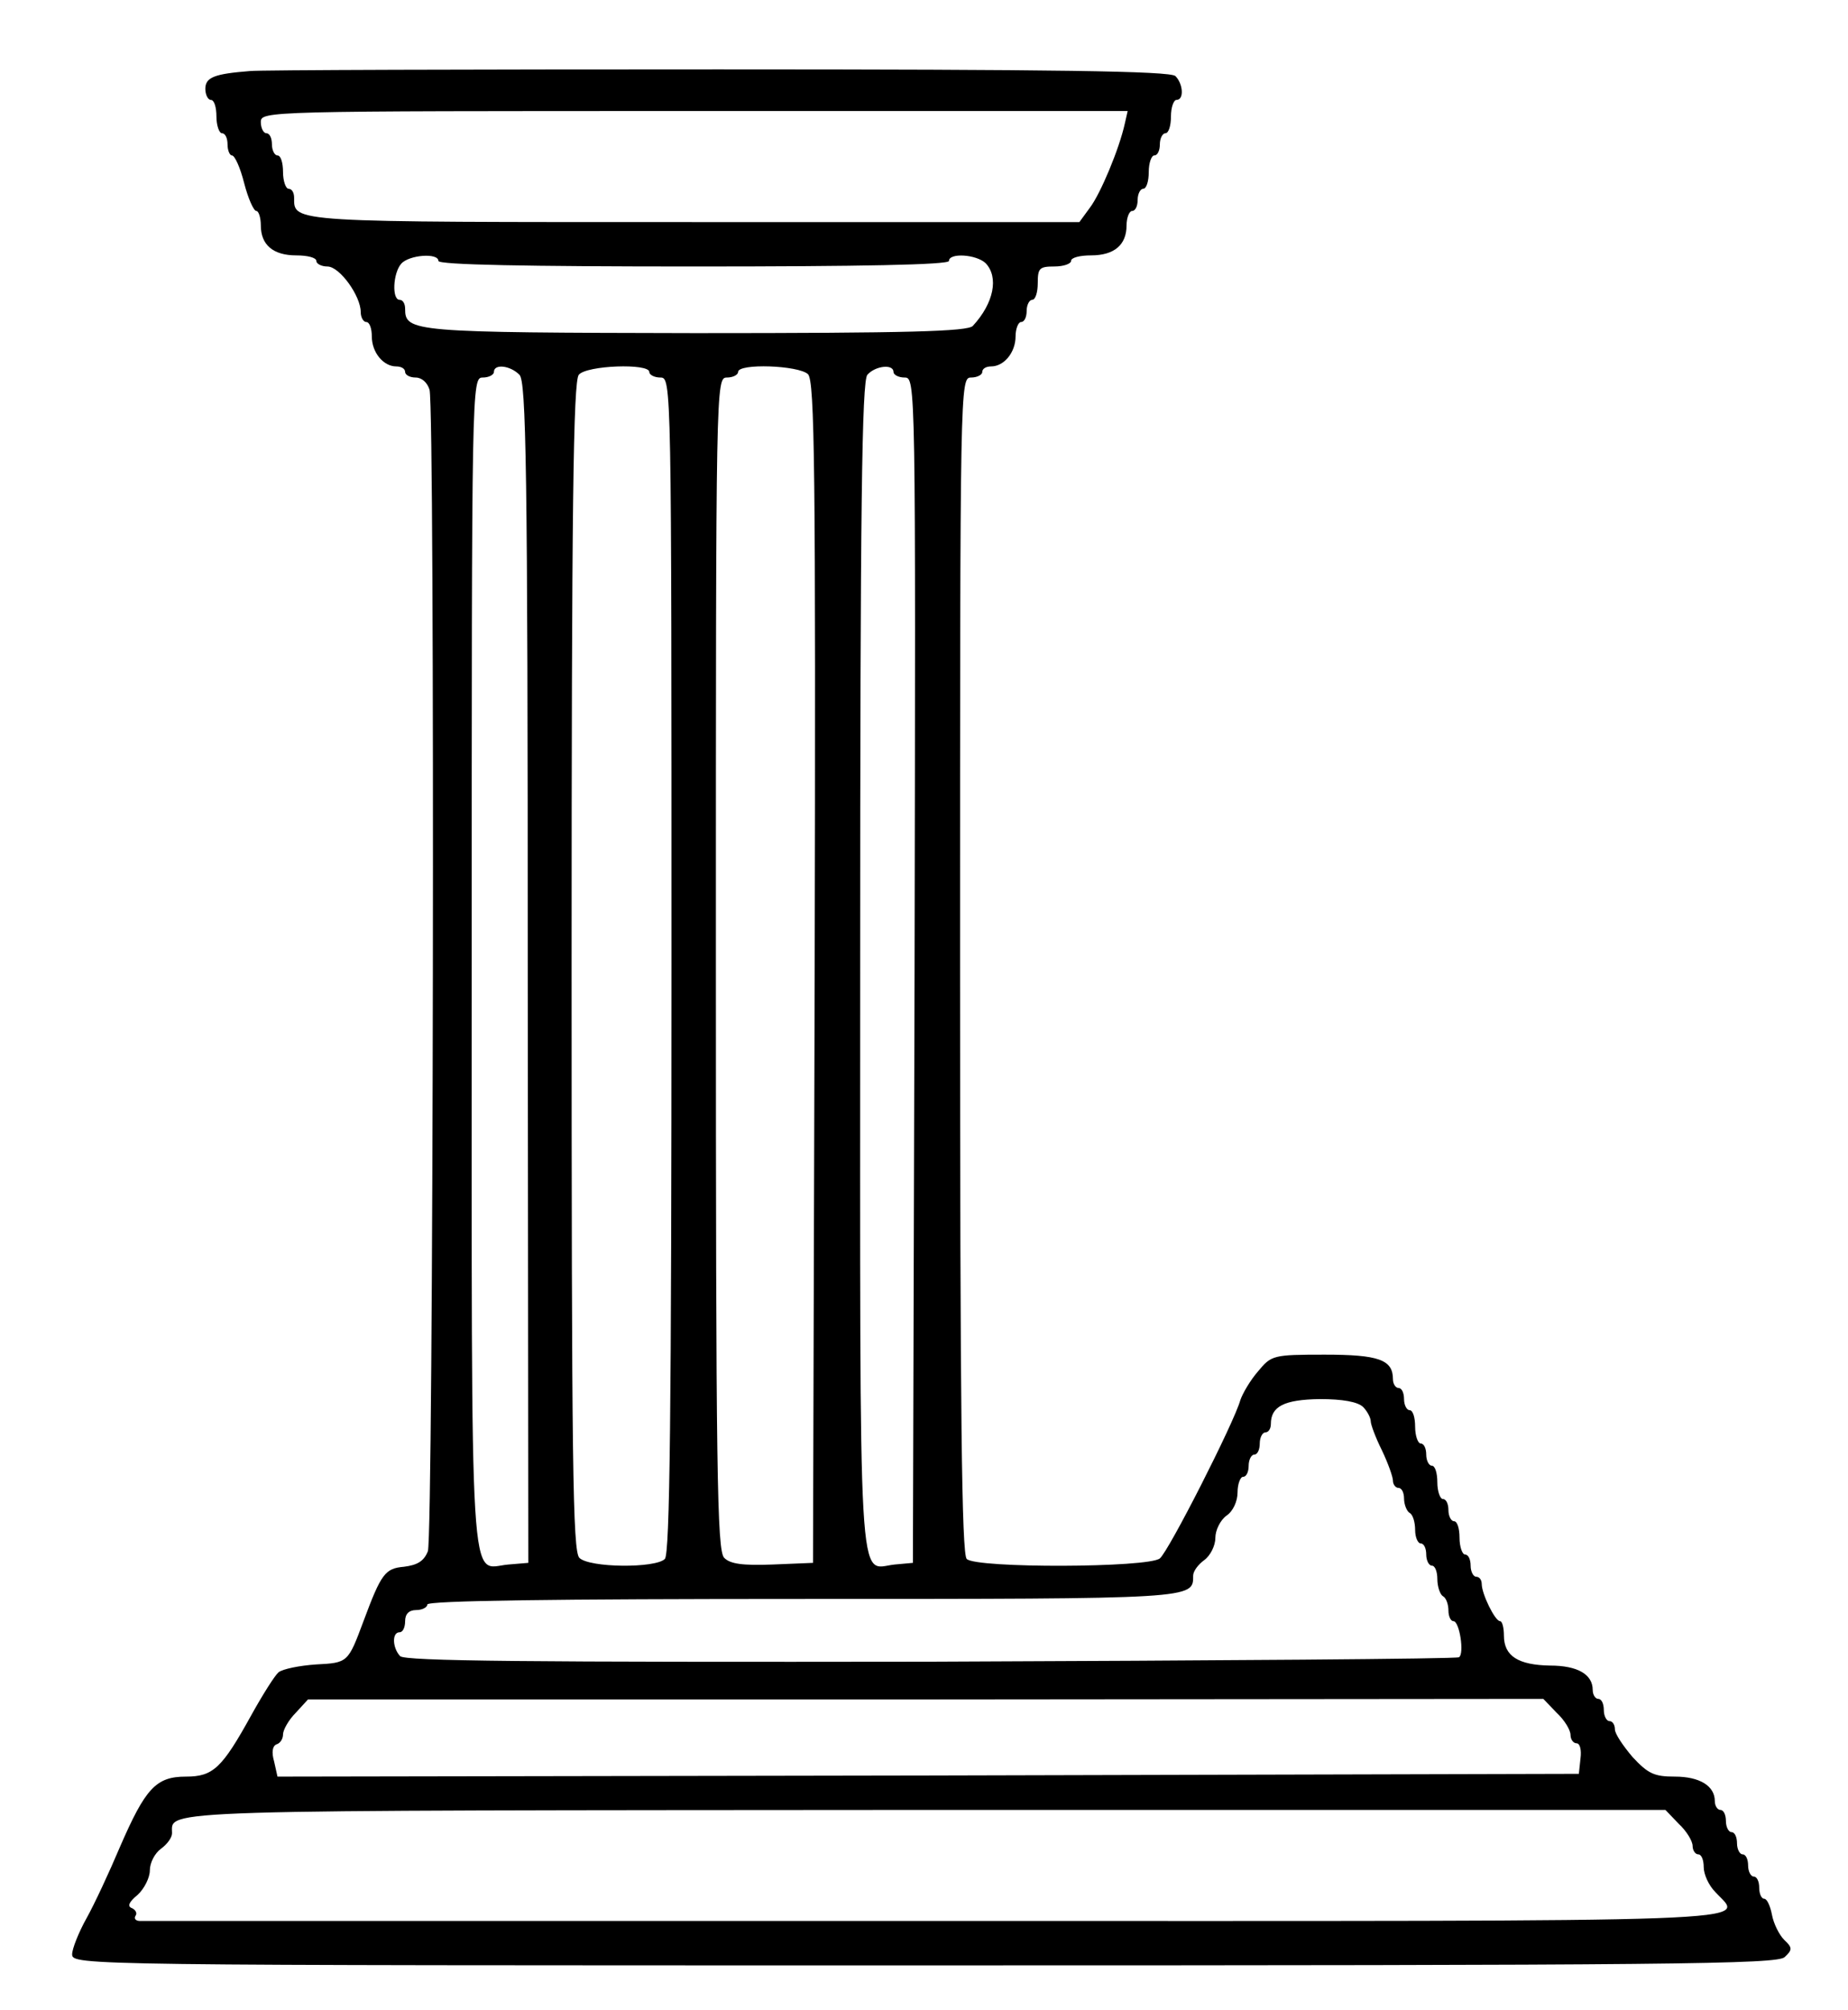 <?xml version="1.0" standalone="no"?>
<!DOCTYPE svg PUBLIC "-//W3C//DTD SVG 20010904//EN"
 "http://www.w3.org/TR/2001/REC-SVG-20010904/DTD/svg10.dtd">
<svg version="1.0" xmlns="http://www.w3.org/2000/svg"
 width="333pt" height="362pt" viewBox="0 0 333 362"
 preserveAspectRatio="xMidYMid meet">

<g transform="translate(0,362) scale(0.1,-0.1)"
fill="#000000" stroke="none">
<path d="M450 3492 c-63 -5 -80 -11 -80 -32 0 -11 5 -20 10 -20 6 0 10 -13 10
-30 0 -16 5 -30 10 -30 6 0 10 -9 10 -20 0 -11 4 -20 8 -20 5 0 15 -22 22 -50
7 -27 17 -50 22 -50 4 0 8 -12 8 -26 0 -35 22 -54 64 -54 20 0 36 -4 36 -10 0
-5 9 -10 20 -10 22 0 60 -53 60 -82 0 -10 5 -18 10 -18 6 0 10 -12 10 -26 0
-29 21 -54 44 -54 9 0 16 -4 16 -10 0 -5 8 -10 19 -10 11 0 21 -9 25 -22 10
-39 7 -2064 -3 -2092 -7 -18 -19 -25 -43 -28 -34 -3 -41 -12 -73 -98 -28 -75
-28 -75 -86 -78 -29 -2 -59 -8 -67 -14 -7 -6 -29 -41 -49 -77 -53 -96 -69
-111 -118 -111 -54 0 -73 -21 -119 -127 -19 -45 -46 -103 -60 -128 -14 -25
-26 -55 -26 -65 0 -20 16 -20 1536 -20 1351 0 1537 2 1550 15 14 13 14 17 -1
31 -9 9 -19 29 -22 45 -3 16 -9 29 -14 29 -5 0 -9 9 -9 20 0 11 -4 20 -10 20
-5 0 -10 9 -10 20 0 11 -4 20 -10 20 -5 0 -10 9 -10 20 0 11 -4 20 -10 20 -5
0 -10 9 -10 20 0 11 -4 20 -10 20 -5 0 -10 7 -10 16 0 27 -27 44 -72 44 -37 0
-48 5 -76 35 -17 20 -32 42 -32 50 0 8 -4 15 -10 15 -5 0 -10 9 -10 20 0 11
-4 20 -10 20 -5 0 -10 7 -10 16 0 28 -27 44 -77 44 -57 1 -83 17 -83 54 0 14
-3 26 -7 26 -9 0 -33 49 -33 67 0 7 -4 13 -10 13 -5 0 -10 9 -10 20 0 11 -4
20 -10 20 -5 0 -10 14 -10 30 0 17 -4 30 -10 30 -5 0 -10 9 -10 20 0 11 -4 20
-10 20 -5 0 -10 14 -10 30 0 17 -4 30 -10 30 -5 0 -10 9 -10 20 0 11 -4 20
-10 20 -5 0 -10 14 -10 30 0 17 -4 30 -10 30 -5 0 -10 9 -10 20 0 11 -4 20
-10 20 -5 0 -10 7 -10 16 0 35 -26 44 -123 44 -93 0 -96 -1 -120 -30 -14 -16
-28 -40 -32 -52 -11 -40 -129 -272 -145 -285 -21 -17 -331 -18 -348 -1 -9 9
-12 260 -12 1070 0 1051 0 1058 20 1058 11 0 20 5 20 10 0 6 7 10 16 10 23 0
44 25 44 54 0 14 5 26 10 26 6 0 10 9 10 20 0 11 5 20 10 20 6 0 10 14 10 30
0 27 3 30 30 30 17 0 30 5 30 10 0 6 16 10 36 10 42 0 64 19 64 54 0 14 5 26
10 26 6 0 10 9 10 20 0 11 5 20 10 20 6 0 10 14 10 30 0 17 5 30 10 30 6 0 10
9 10 20 0 11 5 20 10 20 6 0 10 14 10 30 0 17 5 30 10 30 14 0 12 29 -2 43
-10 9 -215 12 -823 12 -445 0 -826 -1 -845 -3z m1577 -94 c-10 -46 -44 -127
-63 -152 l-19 -26 -693 0 c-734 0 -722 -1 -722 44 0 9 -4 16 -10 16 -5 0 -10
14 -10 30 0 17 -4 30 -10 30 -5 0 -10 9 -10 20 0 11 -4 20 -10 20 -5 0 -10 9
-10 20 0 20 7 20 781 20 l781 0 -5 -22z m-1237 -248 c0 -7 160 -10 460 -10
300 0 460 3 460 10 0 15 49 12 66 -4 24 -25 15 -72 -23 -113 -9 -10 -114 -13
-500 -13 -511 1 -523 2 -523 44 0 9 -4 16 -10 16 -14 0 -12 48 3 65 14 16 67
20 67 5z m146 -205 c12 -12 15 -161 15 -1077 l1 -1063 -36 -3 c-71 -6 -66 -89
-66 1082 0 1049 0 1056 20 1056 11 0 20 5 20 10 0 15 29 12 46 -5z m234 5 c0
-5 9 -10 20 -10 20 0 20 -7 20 -1058 0 -810 -3 -1061 -12 -1070 -17 -17 -136
-16 -154 2 -12 12 -14 168 -14 1066 0 826 3 1054 13 1065 14 17 127 21 127 5z
m286 -4 c12 -13 14 -166 12 -1078 l-3 -1063 -73 -3 c-54 -2 -76 1 -87 12 -13
13 -15 154 -15 1070 0 1049 0 1056 20 1056 11 0 20 5 20 10 0 16 109 12 126
-4z m154 4 c0 -5 9 -10 20 -10 20 0 20 -5 18 -1067 l-3 -1068 -33 -3 c-67 -7
-62 -85 -62 1075 0 829 3 1057 13 1068 14 16 47 20 47 5z m846 -1864 c8 -8 14
-20 14 -26 0 -6 9 -30 20 -52 11 -23 20 -48 20 -55 0 -7 5 -13 10 -13 6 0 10
-9 10 -19 0 -11 5 -23 10 -26 6 -3 10 -17 10 -31 0 -13 5 -24 10 -24 6 0 10
-9 10 -20 0 -11 5 -20 10 -20 6 0 10 -11 10 -24 0 -14 5 -28 10 -31 6 -3 10
-15 10 -26 0 -10 4 -19 9 -19 11 0 20 -59 10 -65 -4 -3 -432 -6 -952 -8 -728
-1 -947 1 -956 10 -14 15 -15 43 -1 43 6 0 10 9 10 20 0 13 7 20 20 20 11 0
20 5 20 10 0 7 232 10 676 10 710 0 704 0 704 42 0 8 9 20 20 28 11 8 20 26
20 40 0 14 9 32 20 40 12 8 20 26 20 42 0 15 5 28 10 28 6 0 10 9 10 20 0 11
5 20 10 20 6 0 10 9 10 20 0 11 5 20 10 20 6 0 10 7 10 15 0 32 24 44 88 45
42 0 68 -5 78 -14z m349 -551 c14 -13 25 -31 25 -40 0 -8 5 -15 11 -15 6 0 9
-12 7 -27 l-3 -28 -1172 -3 -1173 -2 -6 27 c-5 17 -3 28 4 31 7 2 12 10 12 18
0 8 10 26 23 39 l22 24 1113 0 1113 1 24 -25z m220 -200 c14 -13 25 -31 25
-40 0 -8 5 -15 10 -15 6 0 10 -10 10 -23 0 -13 9 -33 21 -45 51 -56 136 -52
-1406 -52 -781 0 -1426 0 -1433 0 -7 0 -11 4 -8 9 4 5 0 11 -6 14 -9 3 -6 11
10 24 12 11 22 31 22 44 0 14 9 31 20 39 11 8 20 20 20 28 0 43 -49 41 1358
42 l1333 0 24 -25z"/>
</g>
</svg>
